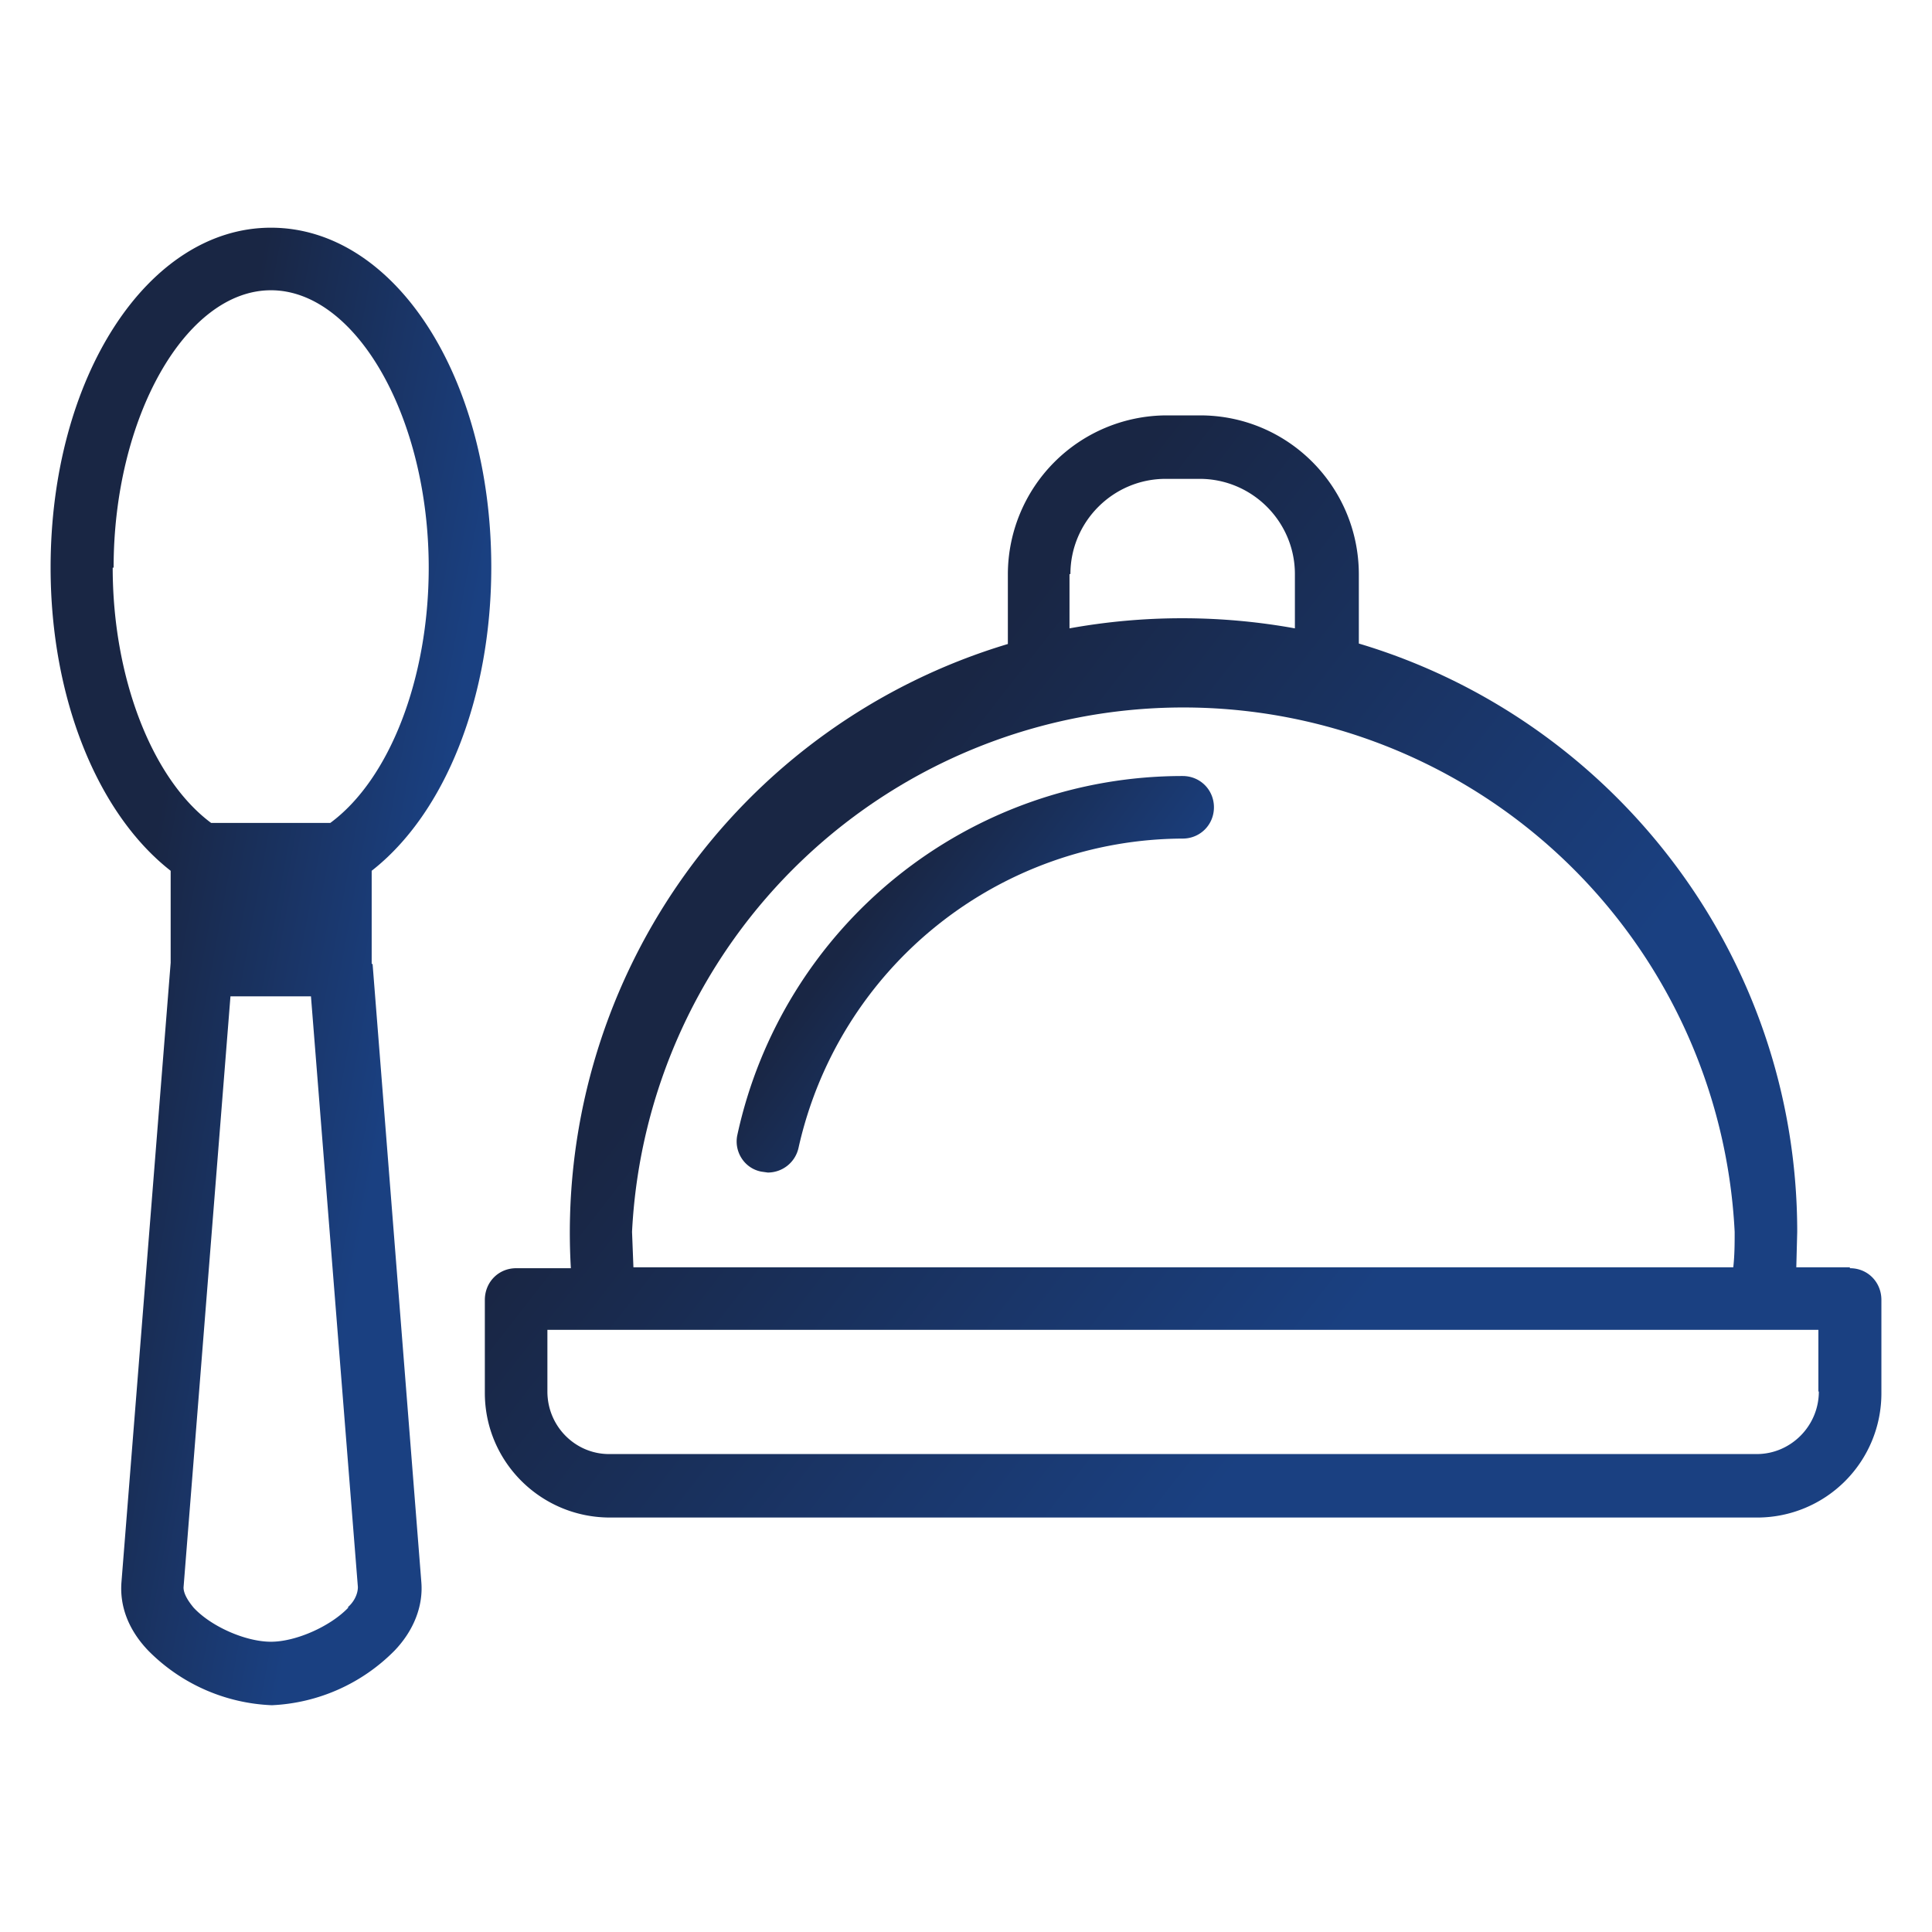 <svg xmlns="http://www.w3.org/2000/svg" fill="none" viewBox="0 0 42 42"><path fill="url(#a)" fill-rule="evenodd" d="M8.08 20.95v-2.02c1.6-1.25 2.6-3.77 2.6-6.6 0-4.14-2.1-7.38-4.79-7.38-2.67 0-4.79 3.24-4.79 7.39 0 2.82 1.01 5.34 2.61 6.59v2L2.64 34.4c-.04.53.16 1.04.58 1.48a4 4 0 0 0 2.69 1.19 4 4 0 0 0 2.67-1.19c.42-.44.62-.97.58-1.48L8.1 20.96l-.02-.01Zm-5.61-8.61c0-3.27 1.57-6.03 3.42-6.03 1.85 0 3.43 2.76 3.43 6.03 0 2.41-.85 4.6-2.14 5.55H4.59c-1.28-.95-2.14-3.15-2.14-5.55h.02Zm5.1 22.61c-.38.4-1.13.74-1.68.74s-1.3-.33-1.68-.74c-.1-.12-.22-.29-.22-.44l1.02-12.85h1.75L7.78 34.5c0 .17-.1.34-.22.44h.01Z" clip-rule="evenodd"/><path fill="url(#b)" fill-rule="evenodd" d="M40.22 27.55h-1.17l.02-.77c0-6.04-4.03-11.15-9.53-12.79v-1.5c0-1.91-1.54-3.46-3.45-3.46h-.73a3.46 3.46 0 0 0-3.45 3.45V14a13.36 13.36 0 0 0-9.5 13.57h-1.19c-.38 0-.68.3-.68.69v2.02c0 1.5 1.22 2.71 2.72 2.71H38.2a2.7 2.7 0 0 0 2.7-2.71v-2.02c0-.39-.3-.69-.68-.69l-.01-.01ZM23.27 12.48c0-1.14.93-2.07 2.07-2.07h.74c1.14 0 2.07.93 2.07 2.07v1.18a13.76 13.76 0 0 0-4.9 0v-1.18h.02Zm-9.53 14.3a12 12 0 0 1 23.97 0c0 .24 0 .5-.03.77H13.77l-.03-.77Zm25.8 3.47c0 .75-.61 1.36-1.35 1.36H13.24c-.73 0-1.34-.6-1.34-1.36v-1.34h27.63v1.34Z" clip-rule="evenodd"/><path fill="url(#c)" fill-rule="evenodd" d="M25.71 16.87a9.9 9.9 0 0 0-9.68 7.8c-.08.36.15.73.52.8l.14.02c.32 0 .6-.22.67-.54a8.59 8.59 0 0 1 8.35-6.72c.38 0 .68-.3.68-.68 0-.38-.3-.68-.68-.68Z" clip-rule="evenodd"/><defs><linearGradient id="a" x1="5.8" x2="11.69" y1="4.95" y2="6.03" gradientUnits="userSpaceOnUse"><stop stop-color="#192644"/><stop offset="1" stop-color="#1A4081"/></linearGradient><linearGradient id="b" x1="25.42" x2="37.42" y1="9.03" y2="18.4" gradientUnits="userSpaceOnUse"><stop stop-color="#192644"/><stop offset="1" stop-color="#1A4081"/></linearGradient><linearGradient id="c" x1="21.1" x2="25.36" y1="16.87" y2="20.02" gradientUnits="userSpaceOnUse"><stop stop-color="#192644"/><stop offset="1" stop-color="#1A4081"/></linearGradient></defs></svg>